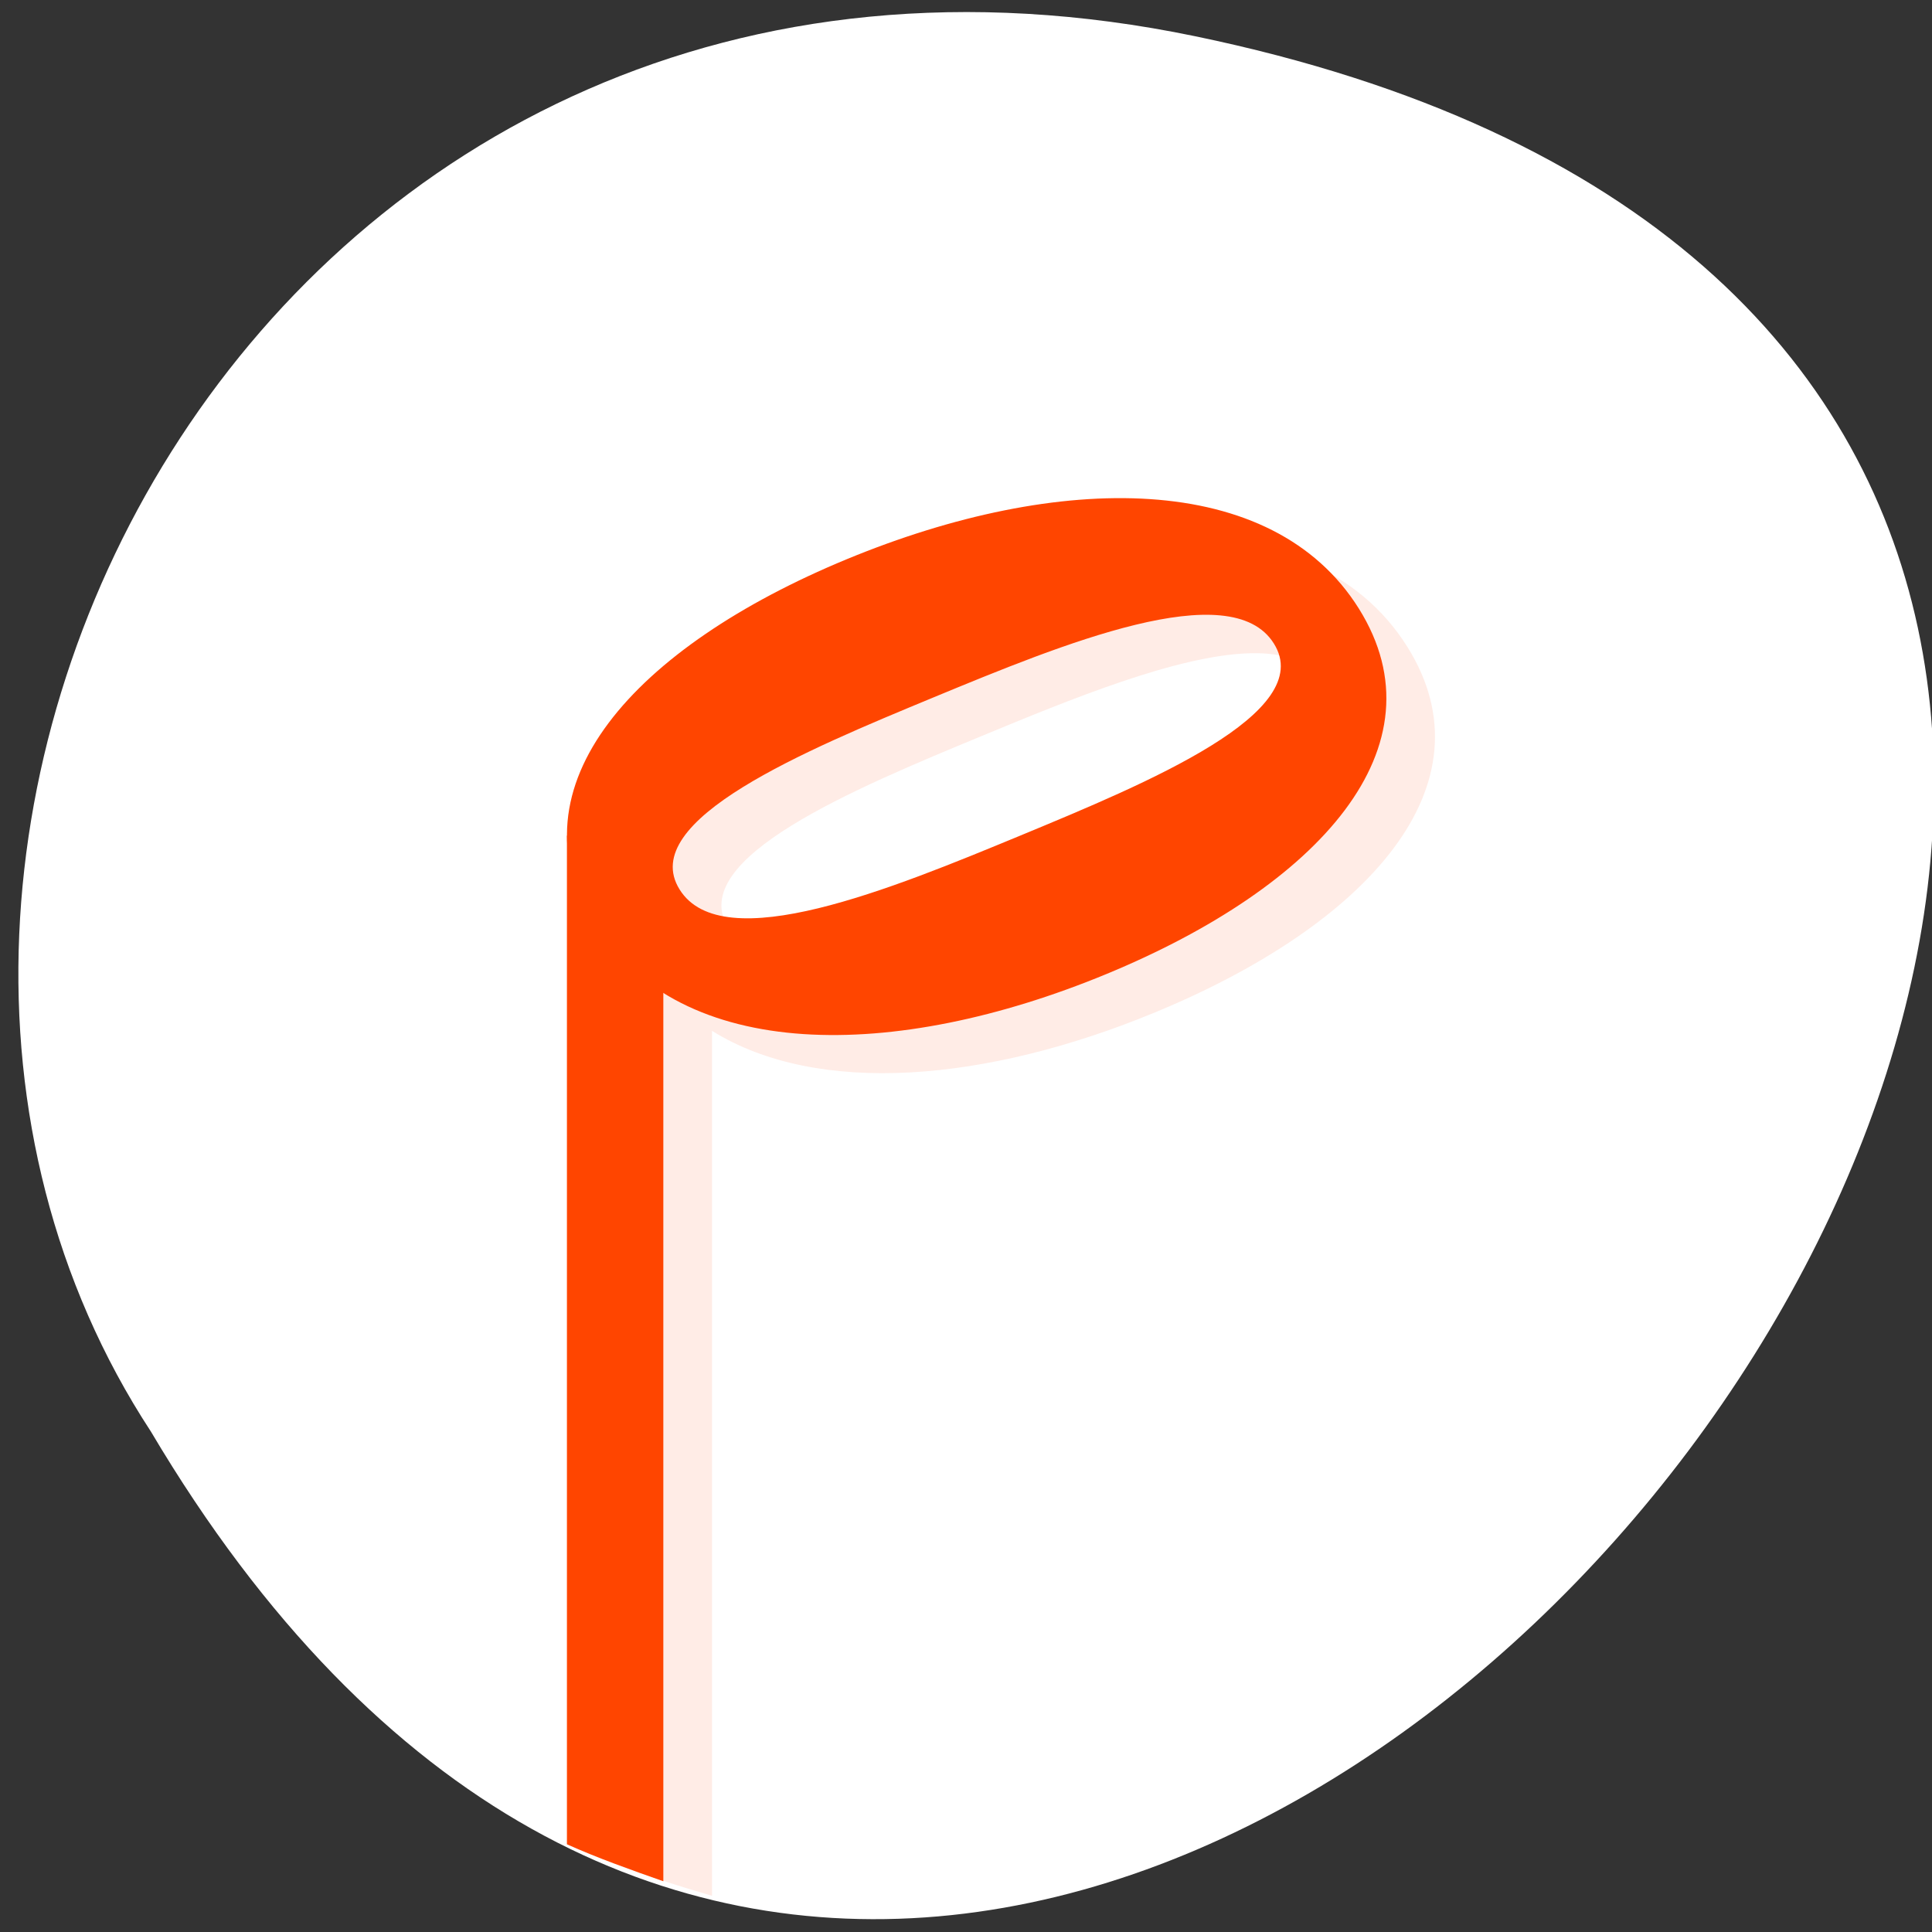 <svg xmlns="http://www.w3.org/2000/svg" viewBox="0 0 256 256"><rect x="0" y="0" width="256" height="256" fill="#333333" stroke="none"/><path d="m 157.05 800.67 c 237.88 49.54 -17.492 390.35 -138.4 185.62 -51.828 -79.53 16.06 -211.1 138.4 -185.62 z" transform="matrix(1 0 0 0.996 1.342 -792.66)" style="fill:#fff;color:#000"/><g transform="matrix(6.387 0 0 5.082 -7.91 20.265)" style="fill:#ff4500"><path d="m 25.377 10 c -1.712 0.021 -3.643 0.59 -5.57 1.592 -3.539 1.839 -5.924 4.545 -5.797 7.408 v 25.609 c 0.732 0.344 1.206 0.542 2 0.834 v -22.553 c 2.196 1.718 5.697 1.334 9.193 -0.482 4.405 -2.289 7.03 -5.922 5.234 -9.527 c -1.01 -2.028 -2.849 -2.908 -5.05 -2.881 m 1.785 3.045 c 0.686 -0.022 1.223 0.187 1.504 0.75 0.898 1.803 -2.625 3.634 -5.268 5.01 -2.643 1.373 -6.167 3.205 -7.06 1.402 -0.898 -1.803 2.625 -3.634 5.268 -5.01 1.817 -0.944 4.05 -2.105 5.561 -2.152 z" style="opacity:0.1"/><g><path d="m 13 17.8 v 26.299 c 0.624 0.354 1.341 0.673 2 0.964 v -27.26"/><path d="m 18.807,10.592 c -4.405,2.289 -7.03,5.923 -5.235,9.528 1.796,3.605 6.217,3.577 10.622,1.288 4.405,-2.289 7.03,-5.923 5.235,-9.528 C 27.633,8.275 23.212,8.303 18.807,10.592 z m 3.591,7.211 c -2.643,1.373 -6.167,3.204 -7.06,1.402 -0.898,-1.803 2.626,-3.634 5.269,-5.01 2.643,-1.373 6.167,-3.204 7.06,-1.402 0.898,1.803 -2.626,3.634 -5.269,5.01 z"/></g></g></svg>